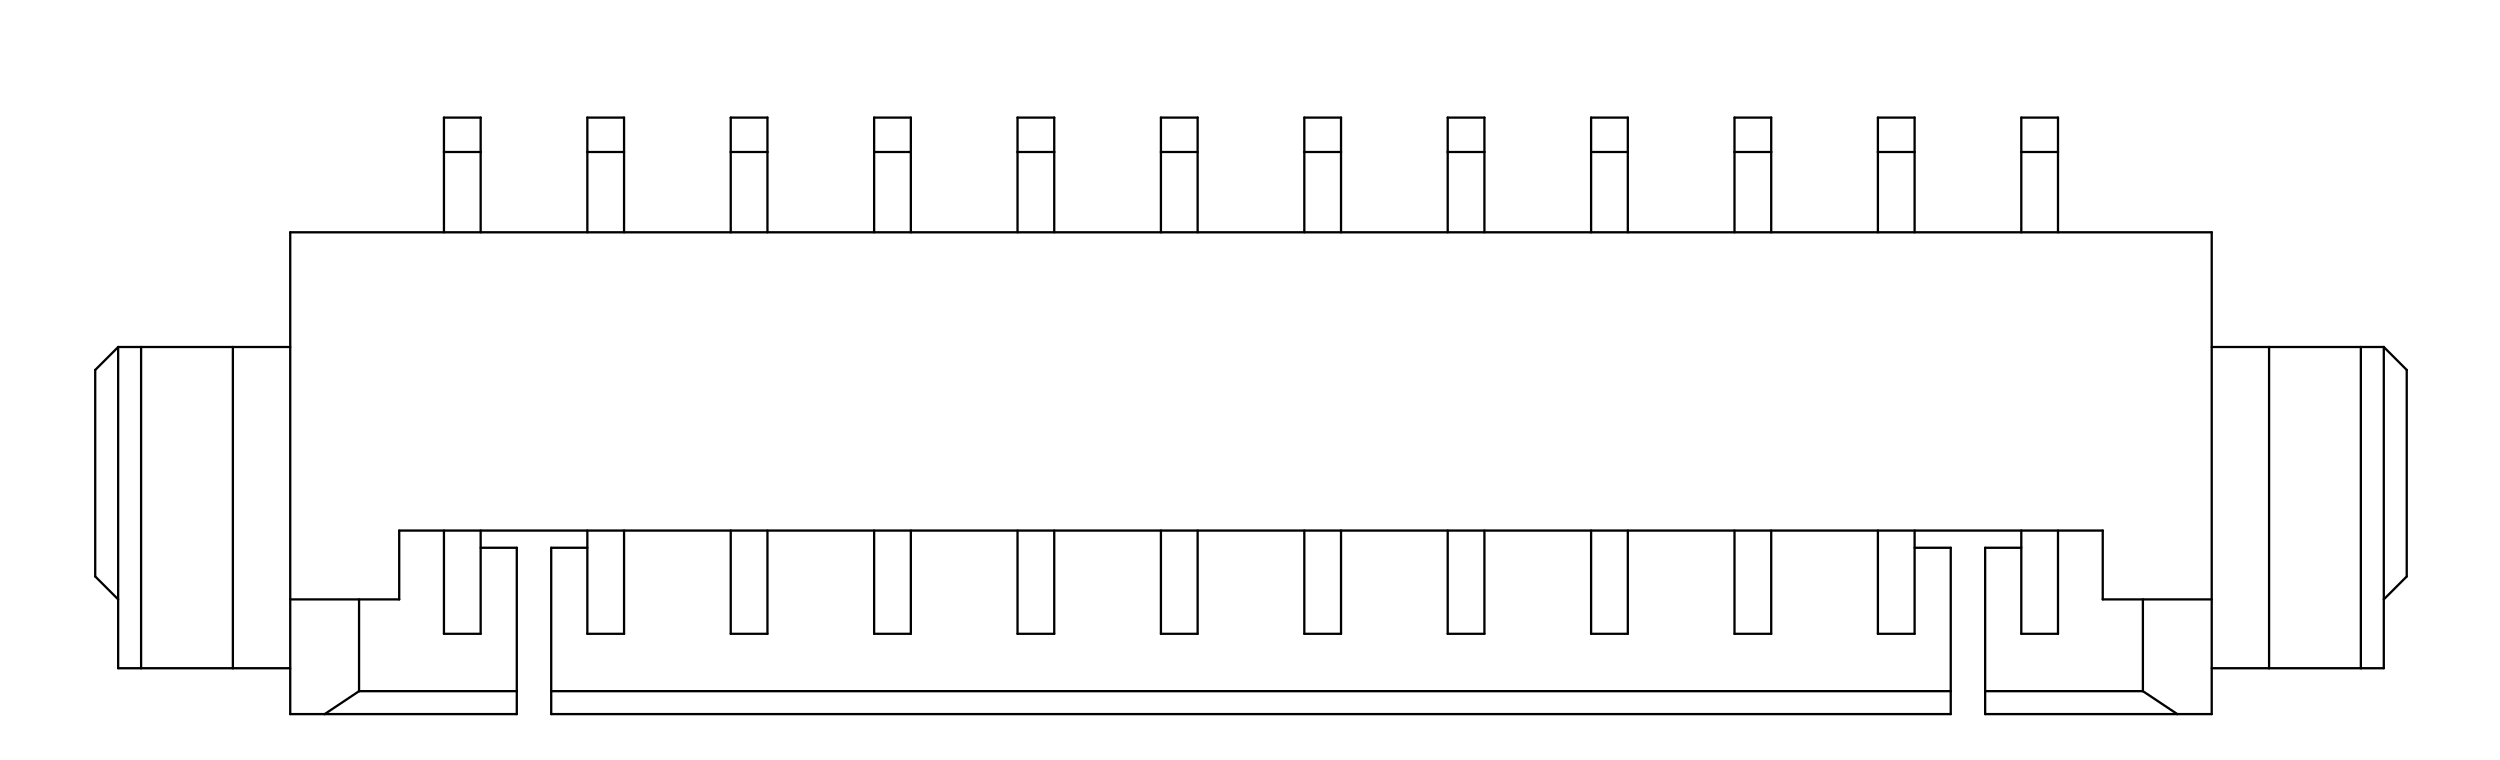 <?xml version="1.0" standalone="no"?>
 <!DOCTYPE svg PUBLIC "-//W3C//DTD SVG 1.1//EN" 
 "http://www.w3.org/Graphics/SVG/1.1/DTD/svg11.dtd"> 
<svg
  xmlns:svg="http://www.w3.org/2000/svg"
  xmlns="http://www.w3.org/2000/svg"
  xmlns:xlink="http://www.w3.org/1999/xlink"
  version="1.1"
  width="21.793mm" height="6.629mm" viewBox="0 0 21.793 6.629">
<title>SVG Image created as outline.svg date 2024/11/20 14:41:55 </title>
  <desc>Image generated by PCBNEW </desc>
<g style="fill:#000000; fill-opacity:0;stroke:#000000; stroke-opacity:1;
stroke-linecap:round; stroke-linejoin:round;"
 transform="translate(0 0) scale(1 1)">
</g>
<g style="fill:none; 
stroke:#000000; stroke-width:0.02; stroke-opacity:1; 
stroke-linecap:round; stroke-linejoin:round;">
<path d="M0.83 5.025
L0.83 3.225
" />
<path d="M0.83 5.025
L1.03 5.225
" />
<path d="M1.03 3.025
L0.83 3.225
" />
<path d="M1.03 3.025
L1.23 3.025
" />
<path d="M1.03 5.825
L1.03 3.025
" />
<path d="M1.03 5.825
L1.23 5.825
" />
<path d="M1.23 3.025
L2.03 3.025
" />
<path d="M1.23 5.825
L1.23 3.025
" />
<path d="M1.23 5.825
L2.03 5.825
" />
<path d="M2.03 3.025
L2.53 3.025
" />
<path d="M2.03 5.825
L2.03 3.025
" />
<path d="M2.03 5.825
L2.53 5.825
" />
<path d="M2.53 2.025
L2.53 5.225
" />
<path d="M2.53 5.225
L2.53 6.225
" />
<path d="M2.53 6.225
L2.83 6.225
" />
<path d="M2.83 6.225
L3.13 6.025
" />
<path d="M3.13 6.025
L3.13 5.225
" />
<path d="M3.13 6.025
L4.505 6.025
" />
<path d="M3.48 4.625
L3.48 5.225
" />
<path d="M3.48 5.225
L2.53 5.225
" />
<path d="M3.87 1.025
L3.87 1.325
" />
<path d="M3.87 1.325
L3.87 2.025
" />
<path d="M3.87 4.625
L3.87 5.525
" />
<path d="M4.19 1.025
L3.87 1.025
" />
<path d="M4.19 1.025
L4.19 1.325
" />
<path d="M4.19 1.325
L3.87 1.325
" />
<path d="M4.19 1.325
L4.19 2.025
" />
<path d="M4.19 4.625
L4.19 5.525
" />
<path d="M4.19 4.775
L4.505 4.775
" />
<path d="M4.19 5.525
L3.87 5.525
" />
<path d="M4.505 4.775
L4.505 6.025
" />
<path d="M4.505 6.025
L4.505 6.225
" />
<path d="M4.505 6.225
L2.83 6.225
" />
<path d="M4.805 4.775
L5.12 4.775
" />
<path d="M4.805 6.025
L4.805 4.775
" />
<path d="M4.805 6.025
L17.005 6.025
" />
<path d="M4.805 6.225
L4.805 6.025
" />
<path d="M5.12 1.025
L5.12 1.325
" />
<path d="M5.12 1.325
L5.12 2.025
" />
<path d="M5.12 4.625
L5.12 5.525
" />
<path d="M5.44 1.025
L5.12 1.025
" />
<path d="M5.44 1.025
L5.44 1.325
" />
<path d="M5.44 1.325
L5.12 1.325
" />
<path d="M5.44 1.325
L5.44 2.025
" />
<path d="M5.44 4.625
L5.44 5.525
" />
<path d="M5.44 5.525
L5.12 5.525
" />
<path d="M6.37 1.025
L6.37 1.325
" />
<path d="M6.37 1.325
L6.37 2.025
" />
<path d="M6.37 4.625
L6.37 5.525
" />
<path d="M6.69 1.025
L6.37 1.025
" />
<path d="M6.69 1.025
L6.69 1.325
" />
<path d="M6.69 1.325
L6.37 1.325
" />
<path d="M6.69 1.325
L6.69 2.025
" />
<path d="M6.69 4.625
L6.69 5.525
" />
<path d="M6.69 5.525
L6.37 5.525
" />
<path d="M7.62 1.025
L7.62 1.325
" />
<path d="M7.62 1.325
L7.62 2.025
" />
<path d="M7.62 4.625
L7.62 5.525
" />
<path d="M7.94 1.025
L7.62 1.025
" />
<path d="M7.94 1.025
L7.94 1.325
" />
<path d="M7.94 1.325
L7.62 1.325
" />
<path d="M7.94 1.325
L7.94 2.025
" />
<path d="M7.94 4.625
L7.94 5.525
" />
<path d="M7.94 5.525
L7.62 5.525
" />
<path d="M8.87 1.025
L8.87 1.325
" />
<path d="M8.87 1.325
L8.87 2.025
" />
<path d="M8.87 4.625
L8.87 5.525
" />
<path d="M9.19 1.025
L8.87 1.025
" />
<path d="M9.19 1.025
L9.19 1.325
" />
<path d="M9.19 1.325
L8.87 1.325
" />
<path d="M9.19 1.325
L9.19 2.025
" />
<path d="M9.19 4.625
L9.19 5.525
" />
<path d="M9.19 5.525
L8.87 5.525
" />
<path d="M10.12 1.025
L10.12 1.325
" />
<path d="M10.12 1.325
L10.12 2.025
" />
<path d="M10.12 4.625
L10.12 5.525
" />
<path d="M10.44 1.025
L10.12 1.025
" />
<path d="M10.44 1.025
L10.44 1.325
" />
<path d="M10.44 1.325
L10.12 1.325
" />
<path d="M10.44 1.325
L10.44 2.025
" />
<path d="M10.44 4.625
L10.44 5.525
" />
<path d="M10.44 5.525
L10.12 5.525
" />
<path d="M11.37 1.025
L11.37 1.325
" />
<path d="M11.37 1.325
L11.37 2.025
" />
<path d="M11.37 4.625
L11.37 5.525
" />
<path d="M11.69 1.025
L11.37 1.025
" />
<path d="M11.69 1.025
L11.69 1.325
" />
<path d="M11.69 1.325
L11.37 1.325
" />
<path d="M11.69 1.325
L11.69 2.025
" />
<path d="M11.69 4.625
L11.69 5.525
" />
<path d="M11.69 5.525
L11.37 5.525
" />
<path d="M12.62 1.025
L12.62 1.325
" />
<path d="M12.62 1.325
L12.62 2.025
" />
<path d="M12.62 4.625
L12.62 5.525
" />
<path d="M12.94 1.025
L12.62 1.025
" />
<path d="M12.94 1.025
L12.94 1.325
" />
<path d="M12.94 1.325
L12.62 1.325
" />
<path d="M12.94 1.325
L12.94 2.025
" />
<path d="M12.94 4.625
L12.94 5.525
" />
<path d="M12.94 5.525
L12.62 5.525
" />
<path d="M13.87 1.025
L13.87 1.325
" />
<path d="M13.87 1.325
L13.87 2.025
" />
<path d="M13.87 4.625
L13.87 5.525
" />
<path d="M14.19 1.025
L13.87 1.025
" />
<path d="M14.19 1.025
L14.19 1.325
" />
<path d="M14.19 1.325
L13.87 1.325
" />
<path d="M14.19 1.325
L14.19 2.025
" />
<path d="M14.19 4.625
L14.19 5.525
" />
<path d="M14.19 5.525
L13.87 5.525
" />
<path d="M15.12 1.025
L15.12 1.325
" />
<path d="M15.12 1.325
L15.12 2.025
" />
<path d="M15.12 4.625
L15.12 5.525
" />
<path d="M15.44 1.025
L15.12 1.025
" />
<path d="M15.44 1.025
L15.44 1.325
" />
<path d="M15.44 1.325
L15.12 1.325
" />
<path d="M15.44 1.325
L15.44 2.025
" />
<path d="M15.44 4.625
L15.44 5.525
" />
<path d="M15.44 5.525
L15.12 5.525
" />
<path d="M16.37 1.025
L16.37 1.325
" />
<path d="M16.37 1.325
L16.37 2.025
" />
<path d="M16.37 4.625
L16.37 5.525
" />
<path d="M16.69 1.025
L16.37 1.025
" />
<path d="M16.69 1.025
L16.69 1.325
" />
<path d="M16.69 1.325
L16.37 1.325
" />
<path d="M16.69 1.325
L16.69 2.025
" />
<path d="M16.69 4.625
L16.69 5.525
" />
<path d="M16.69 5.525
L16.37 5.525
" />
<path d="M17.005 4.775
L16.69 4.775
" />
<path d="M17.005 6.025
L17.005 4.775
" />
<path d="M17.005 6.225
L4.805 6.225
" />
<path d="M17.005 6.225
L17.005 6.025
" />
<path d="M17.305 4.775
L17.305 6.025
" />
<path d="M17.305 6.025
L17.305 6.225
" />
<path d="M17.305 6.025
L18.68 6.025
" />
<path d="M17.62 1.025
L17.62 1.325
" />
<path d="M17.62 1.325
L17.62 2.025
" />
<path d="M17.62 4.625
L17.62 5.525
" />
<path d="M17.62 4.775
L17.305 4.775
" />
<path d="M17.94 1.025
L17.62 1.025
" />
<path d="M17.94 1.025
L17.94 1.325
" />
<path d="M17.94 1.325
L17.62 1.325
" />
<path d="M17.94 1.325
L17.94 2.025
" />
<path d="M17.94 4.625
L17.94 5.525
" />
<path d="M17.94 5.525
L17.62 5.525
" />
<path d="M18.33 4.625
L3.48 4.625
" />
<path d="M18.33 5.225
L18.33 4.625
" />
<path d="M18.68 6.025
L18.68 5.225
" />
<path d="M18.68 6.025
L18.98 6.225
" />
<path d="M18.98 6.225
L17.305 6.225
" />
<path d="M18.98 6.225
L19.28 6.225
" />
<path d="M19.28 2.025
L2.53 2.025
" />
<path d="M19.28 2.025
L19.28 5.225
" />
<path d="M19.28 3.025
L19.78 3.025
" />
<path d="M19.28 5.225
L18.33 5.225
" />
<path d="M19.28 5.825
L19.78 5.825
" />
<path d="M19.28 6.225
L19.28 5.225
" />
<path d="M19.78 3.025
L20.58 3.025
" />
<path d="M19.78 5.825
L19.78 3.025
" />
<path d="M19.78 5.825
L20.58 5.825
" />
<path d="M20.58 3.025
L20.78 3.025
" />
<path d="M20.58 5.825
L20.58 3.025
" />
<path d="M20.58 5.825
L20.78 5.825
" />
<path d="M20.78 5.225
L20.98 5.025
" />
<path d="M20.78 5.825
L20.78 3.025
" />
<path d="M20.98 3.225
L20.78 3.025
" />
<path d="M20.98 5.025
L20.98 3.225
" />
</g> 
</svg>
